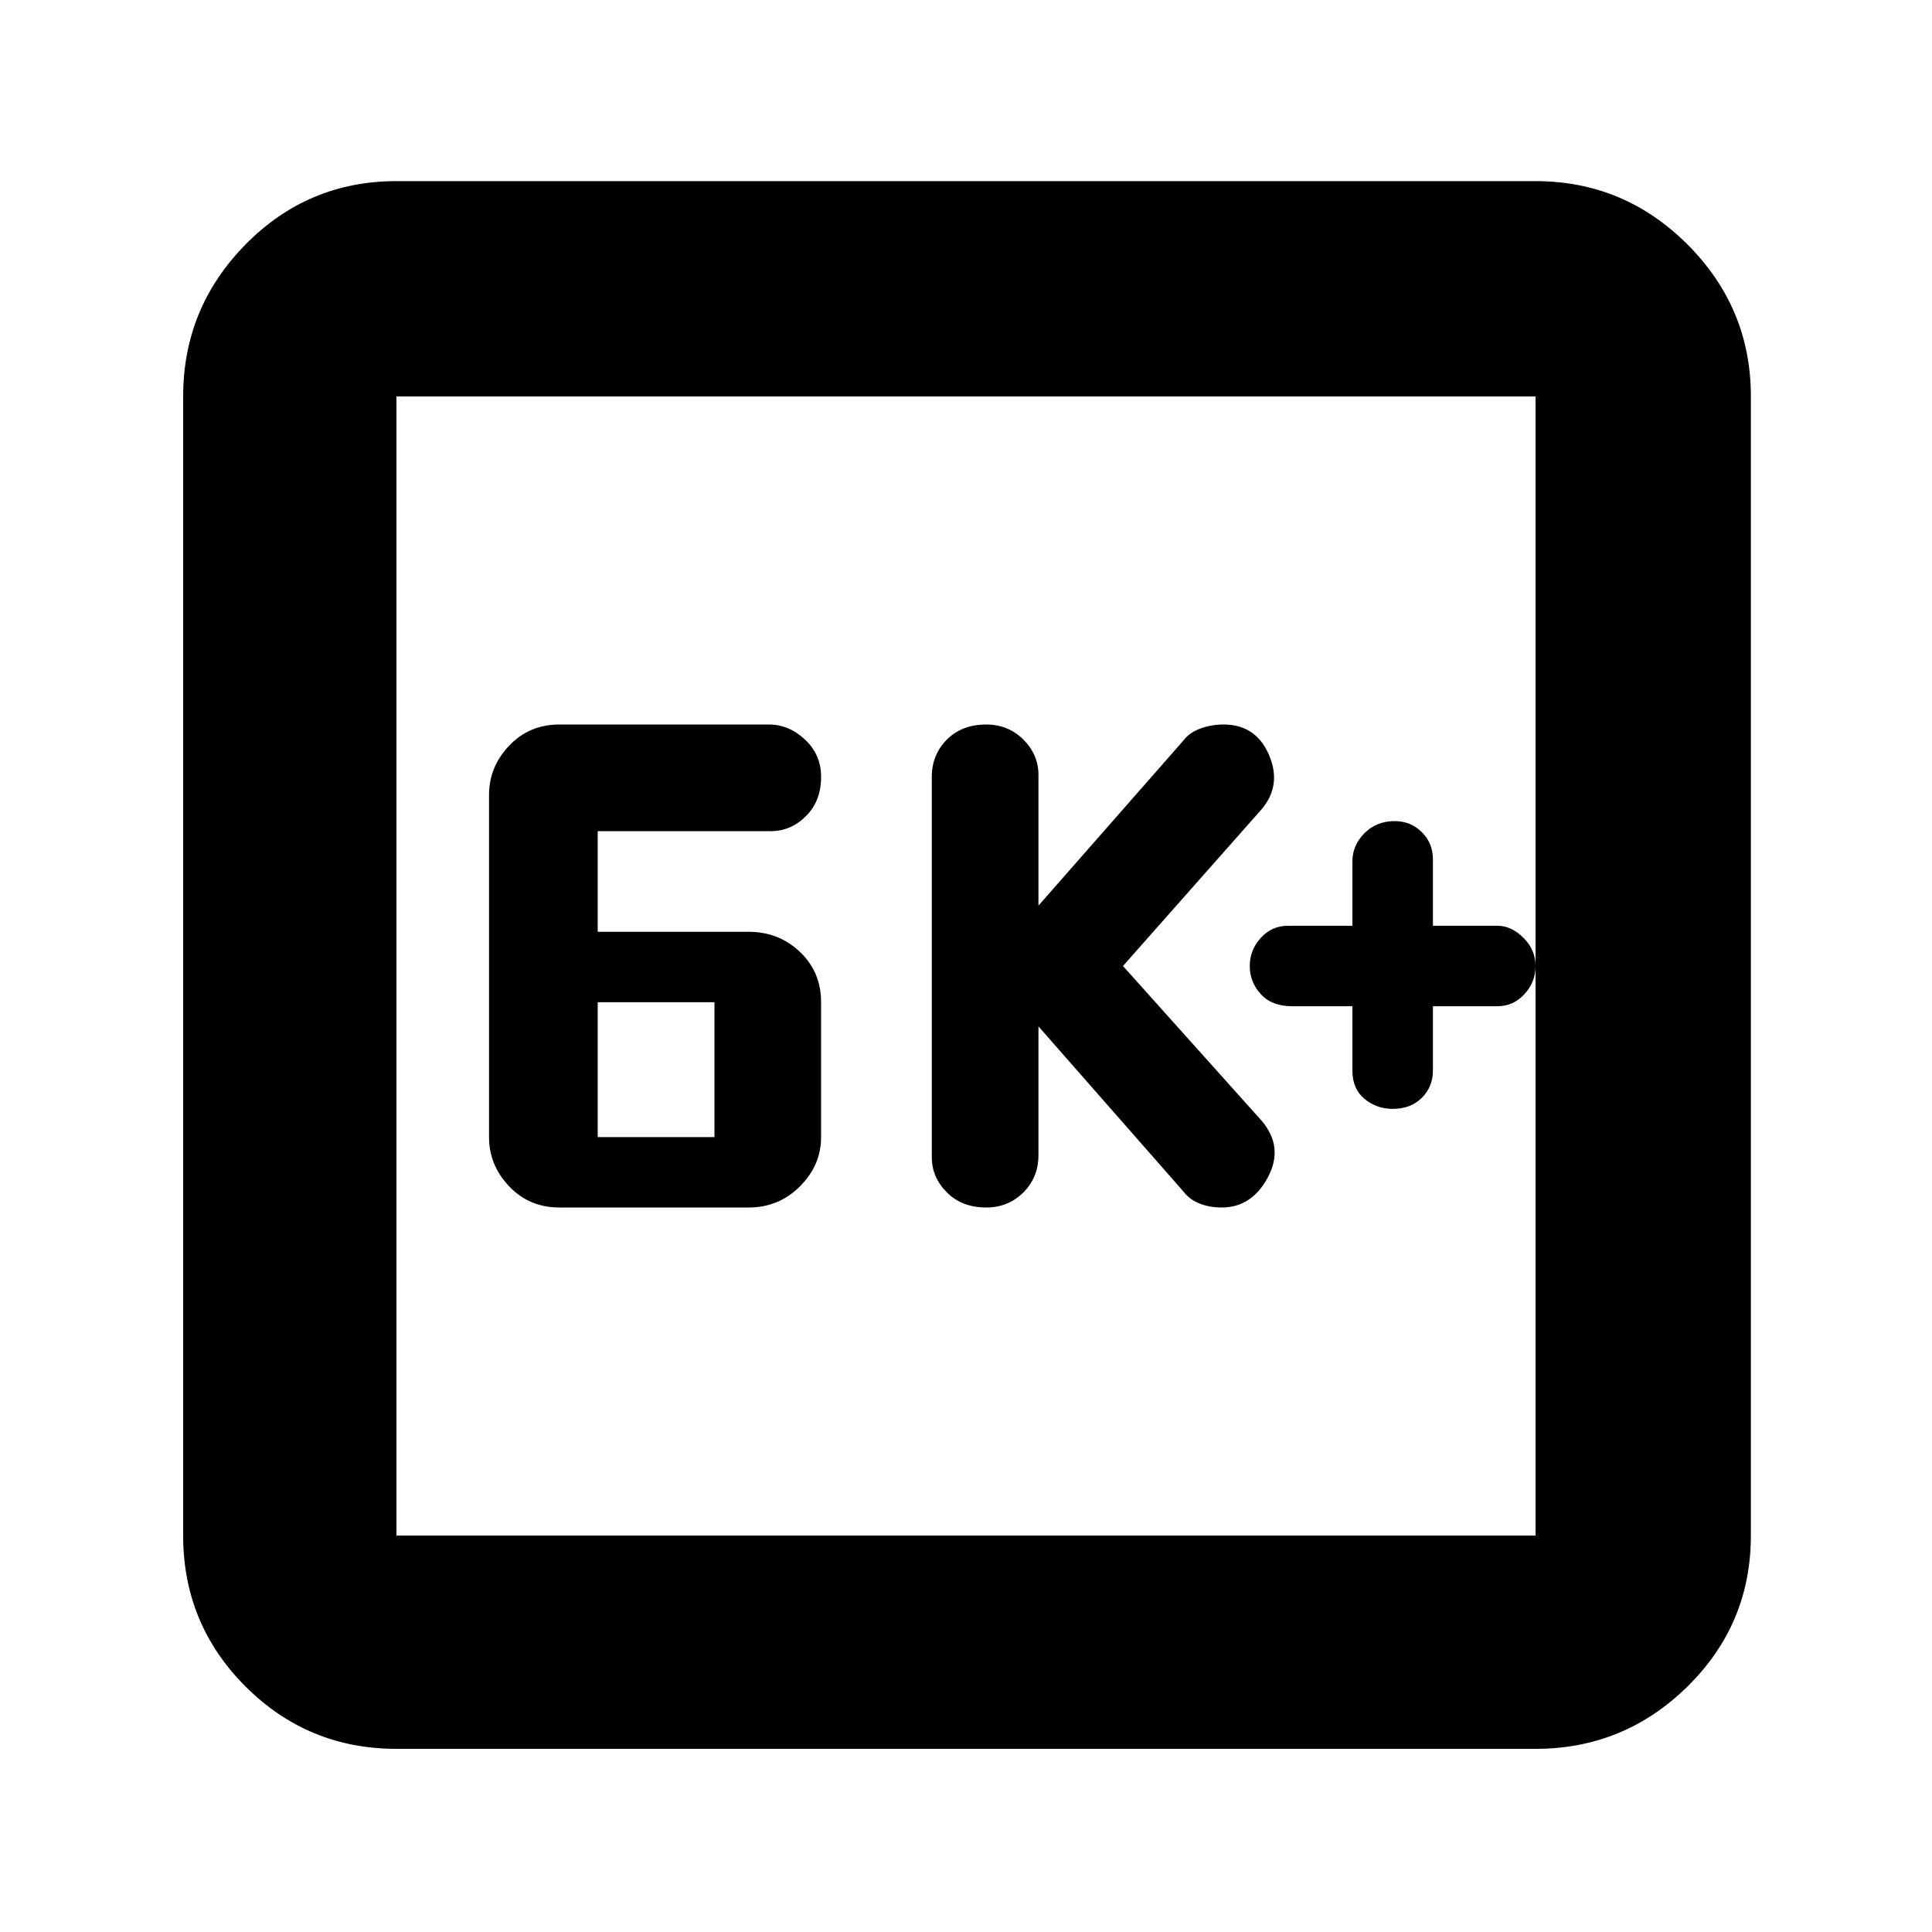 <svg xmlns="http://www.w3.org/2000/svg" height="40" width="40"><path d="M28.833 22.958q.375 0 .605-.229.229-.229.229-.562v-1.334H31q.333 0 .562-.25.23-.25.23-.583 0-.333-.25-.583-.25-.25-.542-.25h-1.333v-1.375q0-.334-.229-.563-.23-.229-.563-.229-.375 0-.625.25t-.25.583v1.334h-1.333q-.334 0-.563.25-.229.25-.229.583 0 .333.229.583.229.25.646.25H28v1.334q0 .375.25.583.25.208.583.208ZM20.417 25q.458 0 .771-.312.312-.313.312-.771V21.25l3 3.417q.125.166.333.25.209.083.459.083.625 0 .958-.625.333-.625-.125-1.167L23.25 20l2.875-3.25q.417-.5.146-1.125T25.333 15q-.25 0-.479.083-.229.084-.354.25l-3 3.417v-2.708q0-.417-.312-.73-.313-.312-.771-.312-.5 0-.813.312-.312.313-.312.771v7.875q0 .417.312.73.313.312.813.312Zm-8.834 0H15.5q.625 0 1.062-.438.438-.437.438-1.02V20.75q0-.625-.438-1.042-.437-.416-1.062-.416h-3.125v-2.084h3.583q.417 0 .73-.312.312-.313.312-.813 0-.458-.333-.771-.334-.312-.75-.312h-4.334q-.625 0-1.041.438-.417.437-.417 1.02v7.084q0 .583.417 1.02.416.438 1.041.438Zm.792-1.458V20.75h2.417v2.792ZM8.208 36.208q-1.833 0-3.125-1.291-1.291-1.292-1.291-3.125V8.208q0-1.833 1.291-3.146Q6.375 3.75 8.208 3.75h23.584q1.833 0 3.146 1.312 1.312 1.313 1.312 3.146v23.584q0 1.833-1.312 3.125-1.313 1.291-3.146 1.291Zm0-4.416h23.584V8.208H8.208v23.584Zm0-23.584v23.584V8.208Z"/></svg>